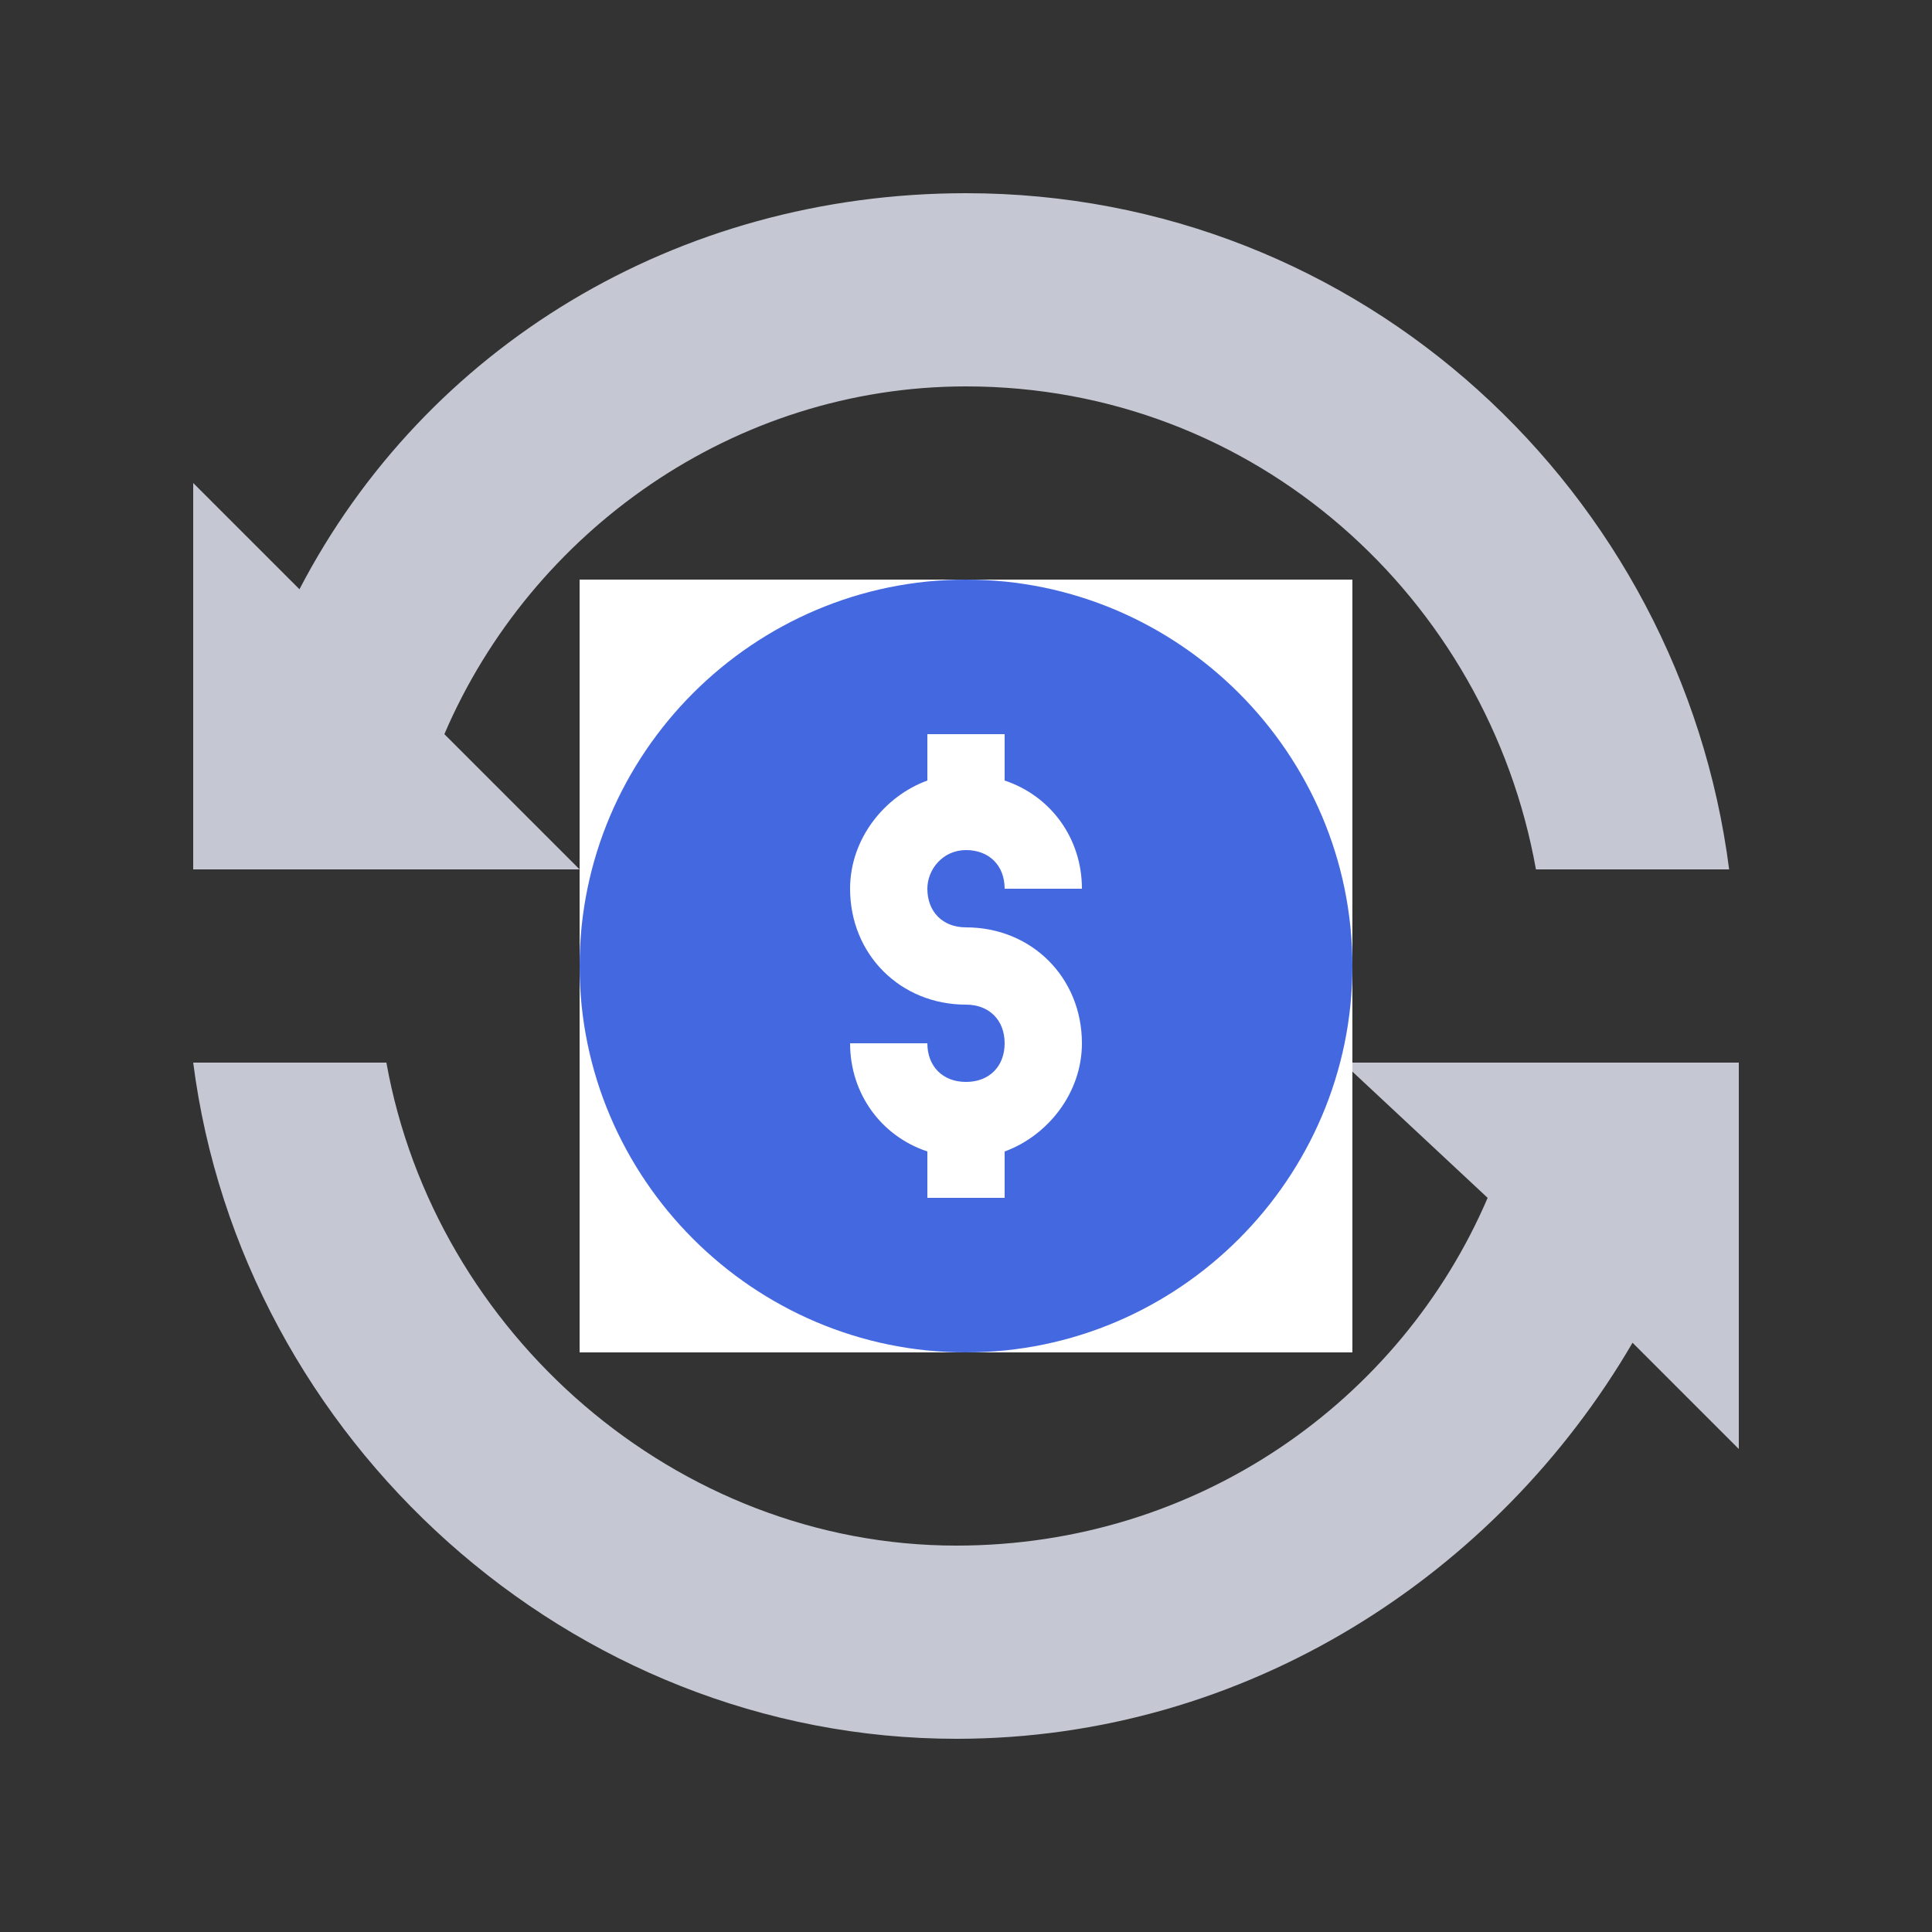 <svg width="100" height="100" viewBox="0 0 100 100" fill="none" xmlns="http://www.w3.org/2000/svg">
<rect x="0" y="0" width="100" height="100" fill="#333333" stroke="none"/>
<g clip-path="url(#clip0)">
<path d="M23 38C27.5 27.5 38 20 50 20C65 20 77 31 79.5 45H89.5C87 25.5 70.5 10 50 10C35 10 22 18 15.5 30.5L10 25V45H30L23 38Z" fill="#C5C7D2"/>
<path d="M90 55H69.5L77 62C72.5 72.5 62 80 49.5 80C35 80 22.5 69 20 55H10C12.5 74.5 29.5 90 49.5 90C64.5 90 77.5 81.5 84.5 69.5L90 75V55Z" fill="#C5C7D2"/>
</g>
<rect width="40" height="40" transform="translate(30 30)" fill="white"/>
<path d="M50 30C39 30 30 39 30 50C30 61 39 70 50 70C61 70 70 61 70 50C70 39 61 30 50 30ZM50 48C53.4 48 56 50.6 56 54C56 56.6 54.2 58.8 52 59.6V62H48V59.6C45.6 58.8 44 56.6 44 54H48C48 55.2 48.8 56 50 56C51.2 56 52 55.2 52 54C52 52.8 51.2 52 50 52C46.6 52 44 49.4 44 46C44 43.4 45.8 41.2 48 40.4V38H52V40.4C54.4 41.2 56 43.4 56 46H52C52 44.8 51.2 44 50 44C48.8 44 48 45 48 46C48 47.2 48.8 48 50 48Z" fill="#4368E0"/>
<defs>
<clipPath id="clip0">
<rect width="80" height="80" fill="white" transform="translate(10 10)"/>
</clipPath>
</defs>
</svg>

